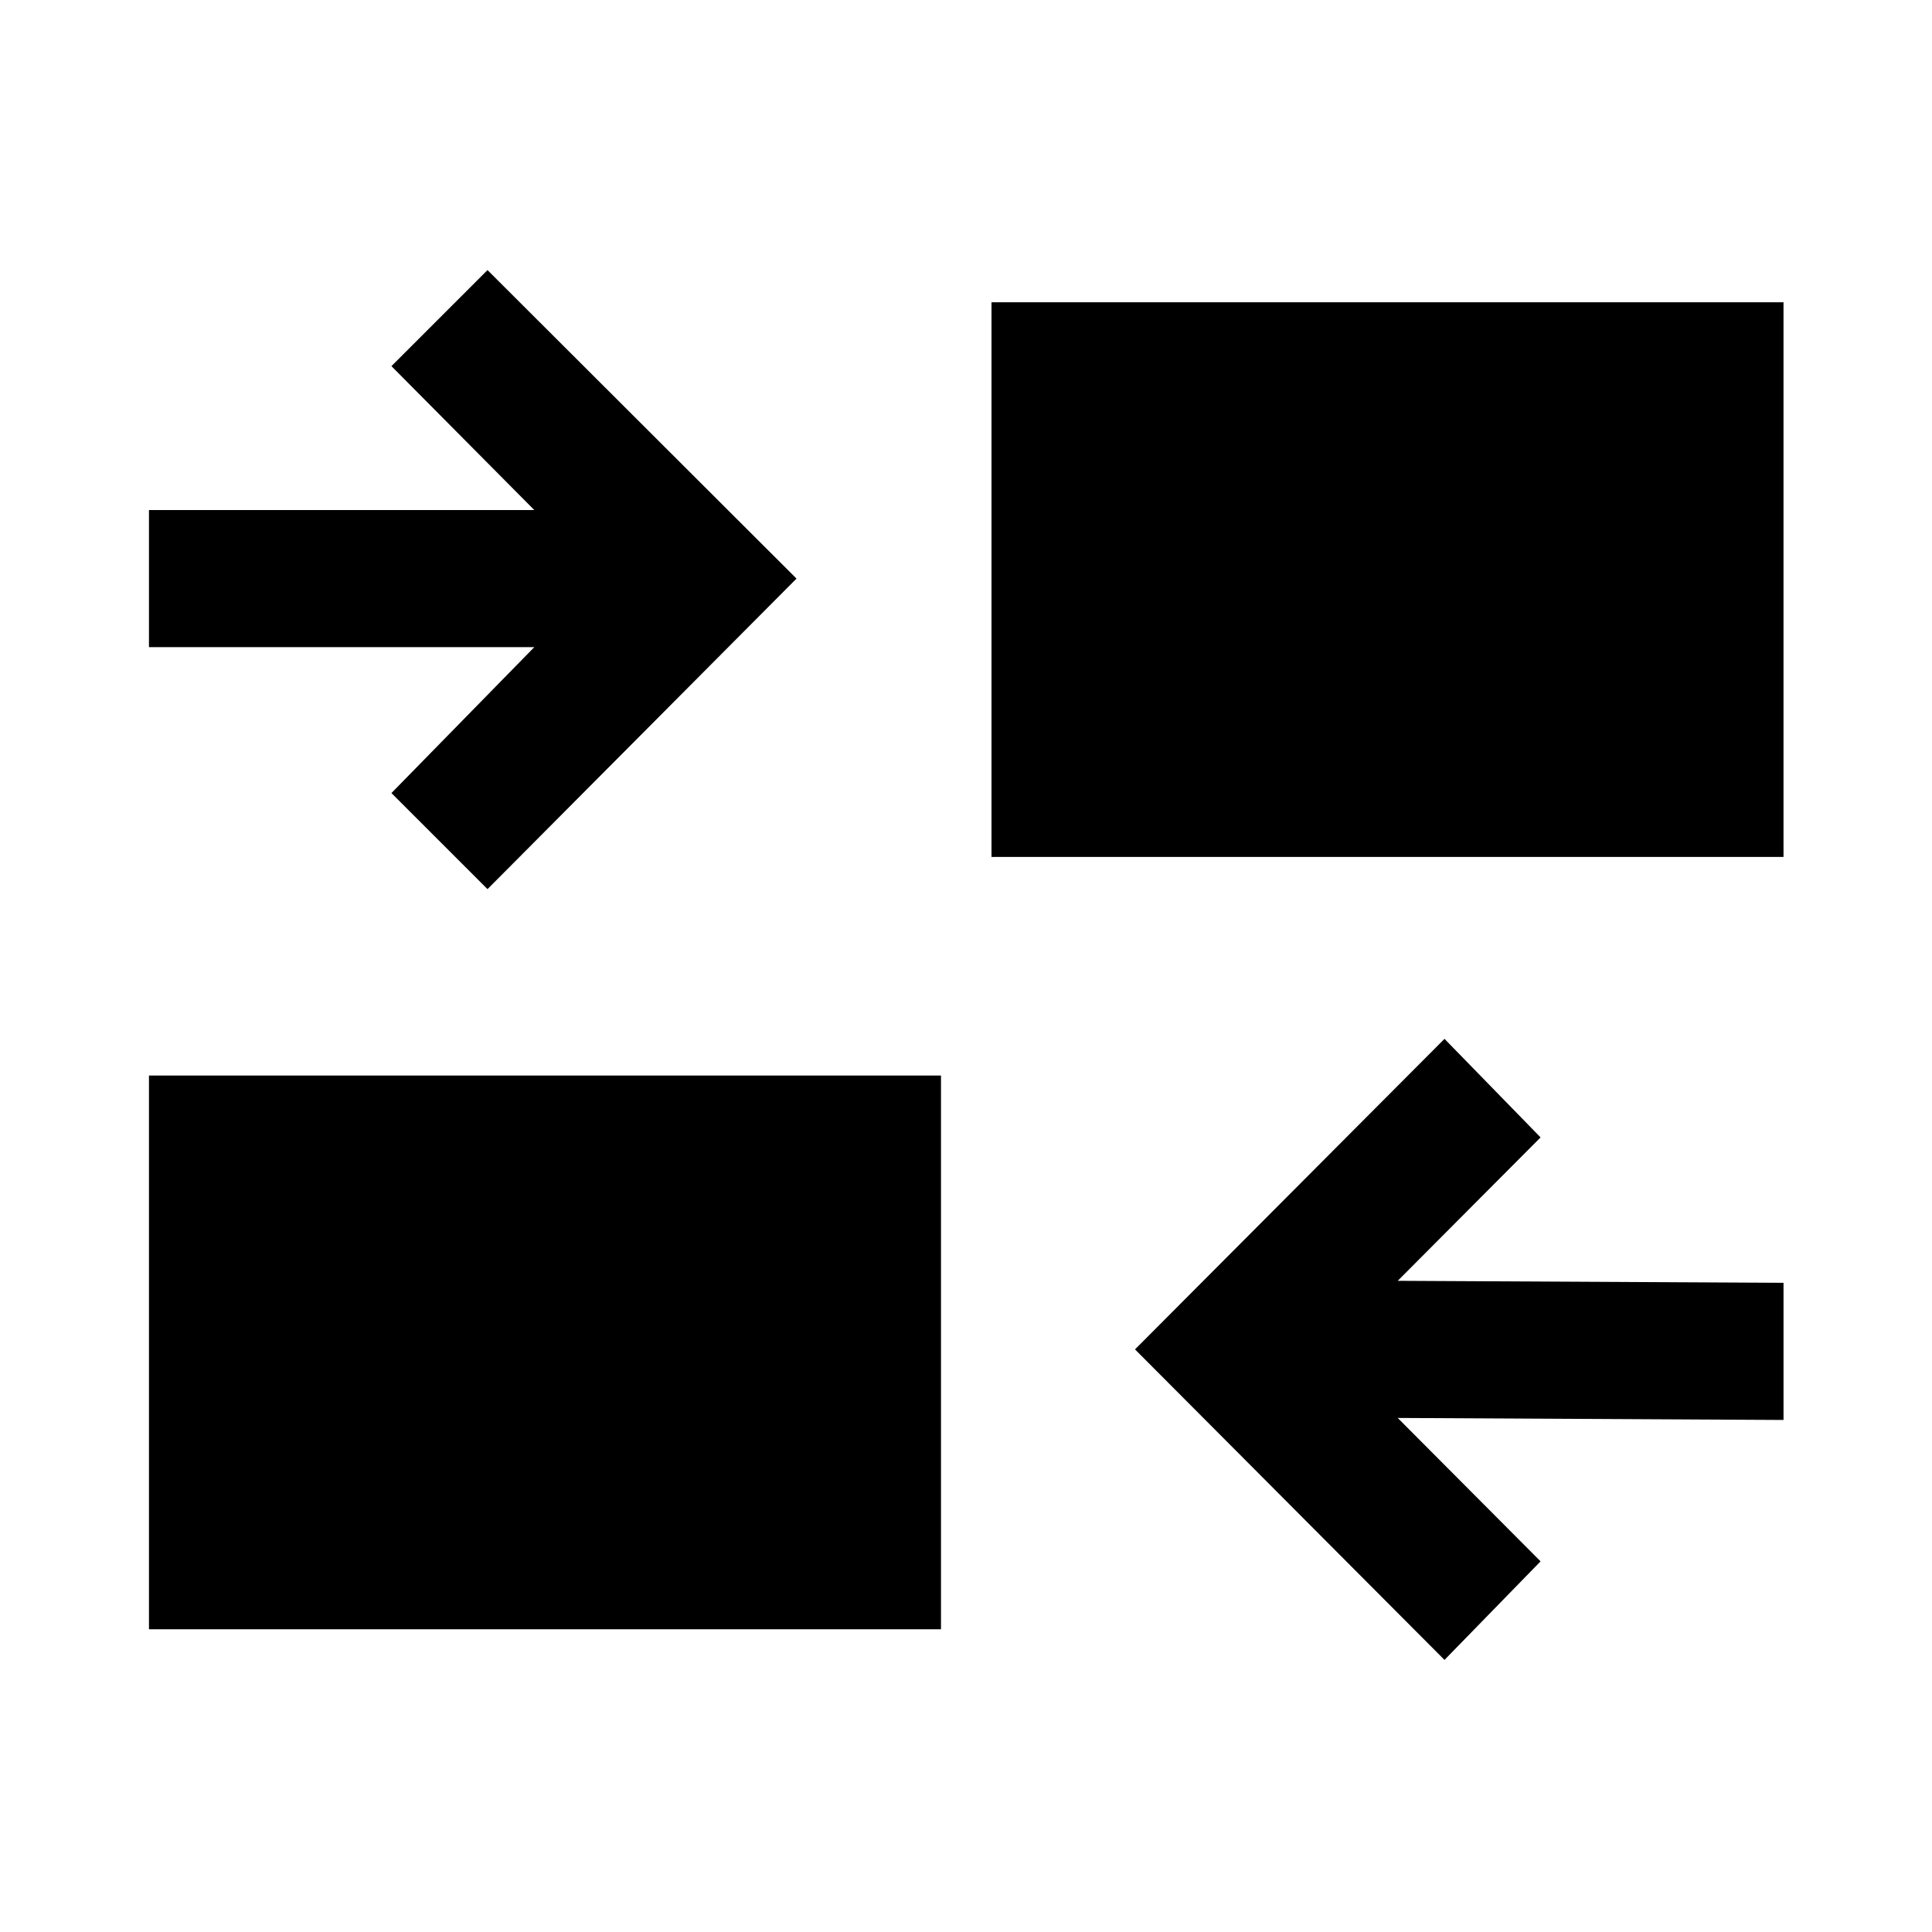 <svg xmlns="http://www.w3.org/2000/svg" height="48" viewBox="0 -960 960 960" width="48"><path d="M717.76-135.2 563.98-289.5l153.78-154.3 47.74 48.97-70.98 71.26 191.7 1v68.14l-191.7-1 70.98 71.26-47.74 48.97ZM74.02-150.43v-275.14h393.55v275.14H74.02ZM242.24-518.2l-47.74-47.73 70.98-72.5H74.02v-68.14h191.46l-70.98-71.5 47.74-47.73 153.54 153.3-153.54 154.3Zm250.43-16v-275.6h393.55v275.6H492.67Z"/></svg>